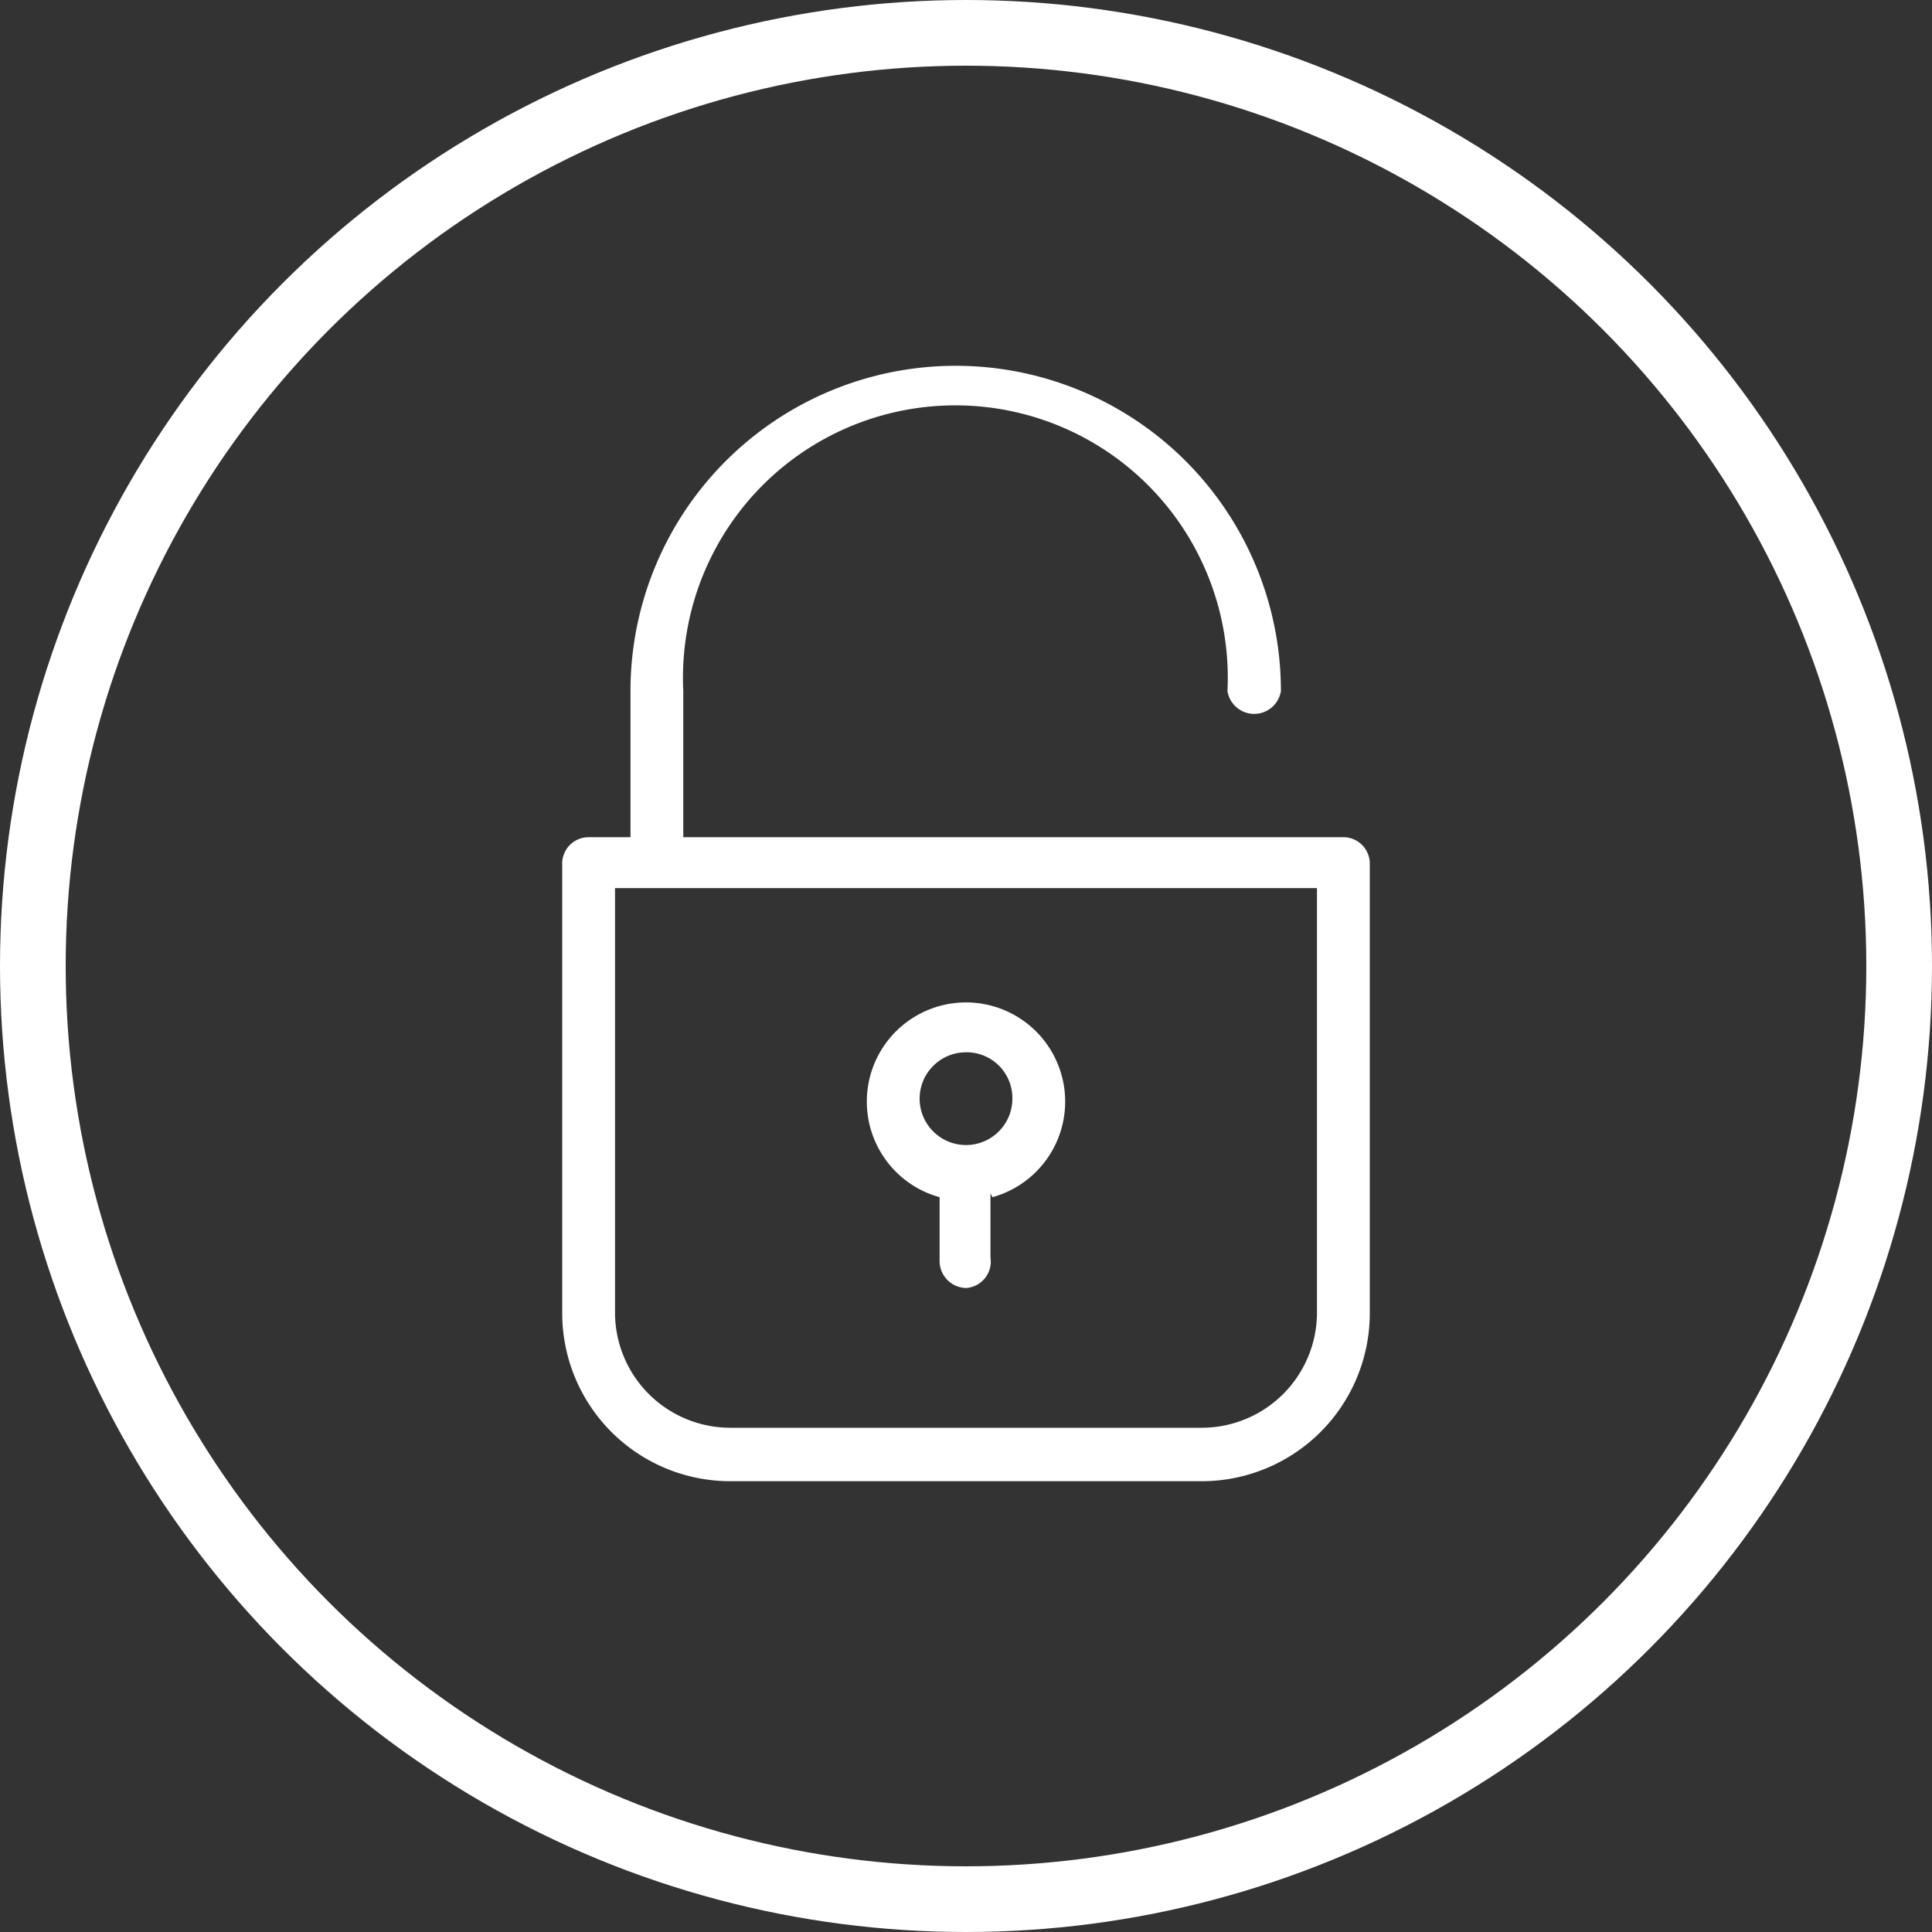 <svg xmlns="http://www.w3.org/2000/svg" viewBox="0 0 30 30"><rect x="0" y="0" width="30" height="30" fill="#333333" stroke="none"/><defs><style>.cls-1{fill:none;stroke:#fff;stroke-miterlimit:2.73;stroke-width:1.02px;}.cls-2{fill:#fff;}</style></defs><g id="Calque_2" data-name="Calque 2"><g id="Calque_1-2" data-name="Calque 1"><g id="nav-arrow"><g id="Ellipse_1" data-name="Ellipse 1"><circle class="cls-1" cx="15" cy="15" r="14.49"/></g></g><path class="cls-2" d="M15.38,18.53v1A.41.41,0,0,1,15,20a.42.42,0,0,1-.41-.41v-1a1.54,1.54,0,1,1,.82,0ZM15,16.34a.72.72,0,1,0,.72.71A.71.71,0,0,0,15,16.34ZM9.14,13h.65V10.73a5.05,5.05,0,0,1,10.1,0,.42.42,0,0,1-.83,0,4.23,4.23,0,1,0-8.45,0V13H20.86a.41.41,0,0,1,.41.41v7A2.61,2.61,0,0,1,18.66,23H11.34a2.61,2.61,0,0,1-2.61-2.61v-7A.41.41,0,0,1,9.14,13Zm.41,7.38a1.79,1.79,0,0,0,1.79,1.79h7.32a1.79,1.79,0,0,0,1.79-1.79V13.79H9.55Z"/></g></g></svg>